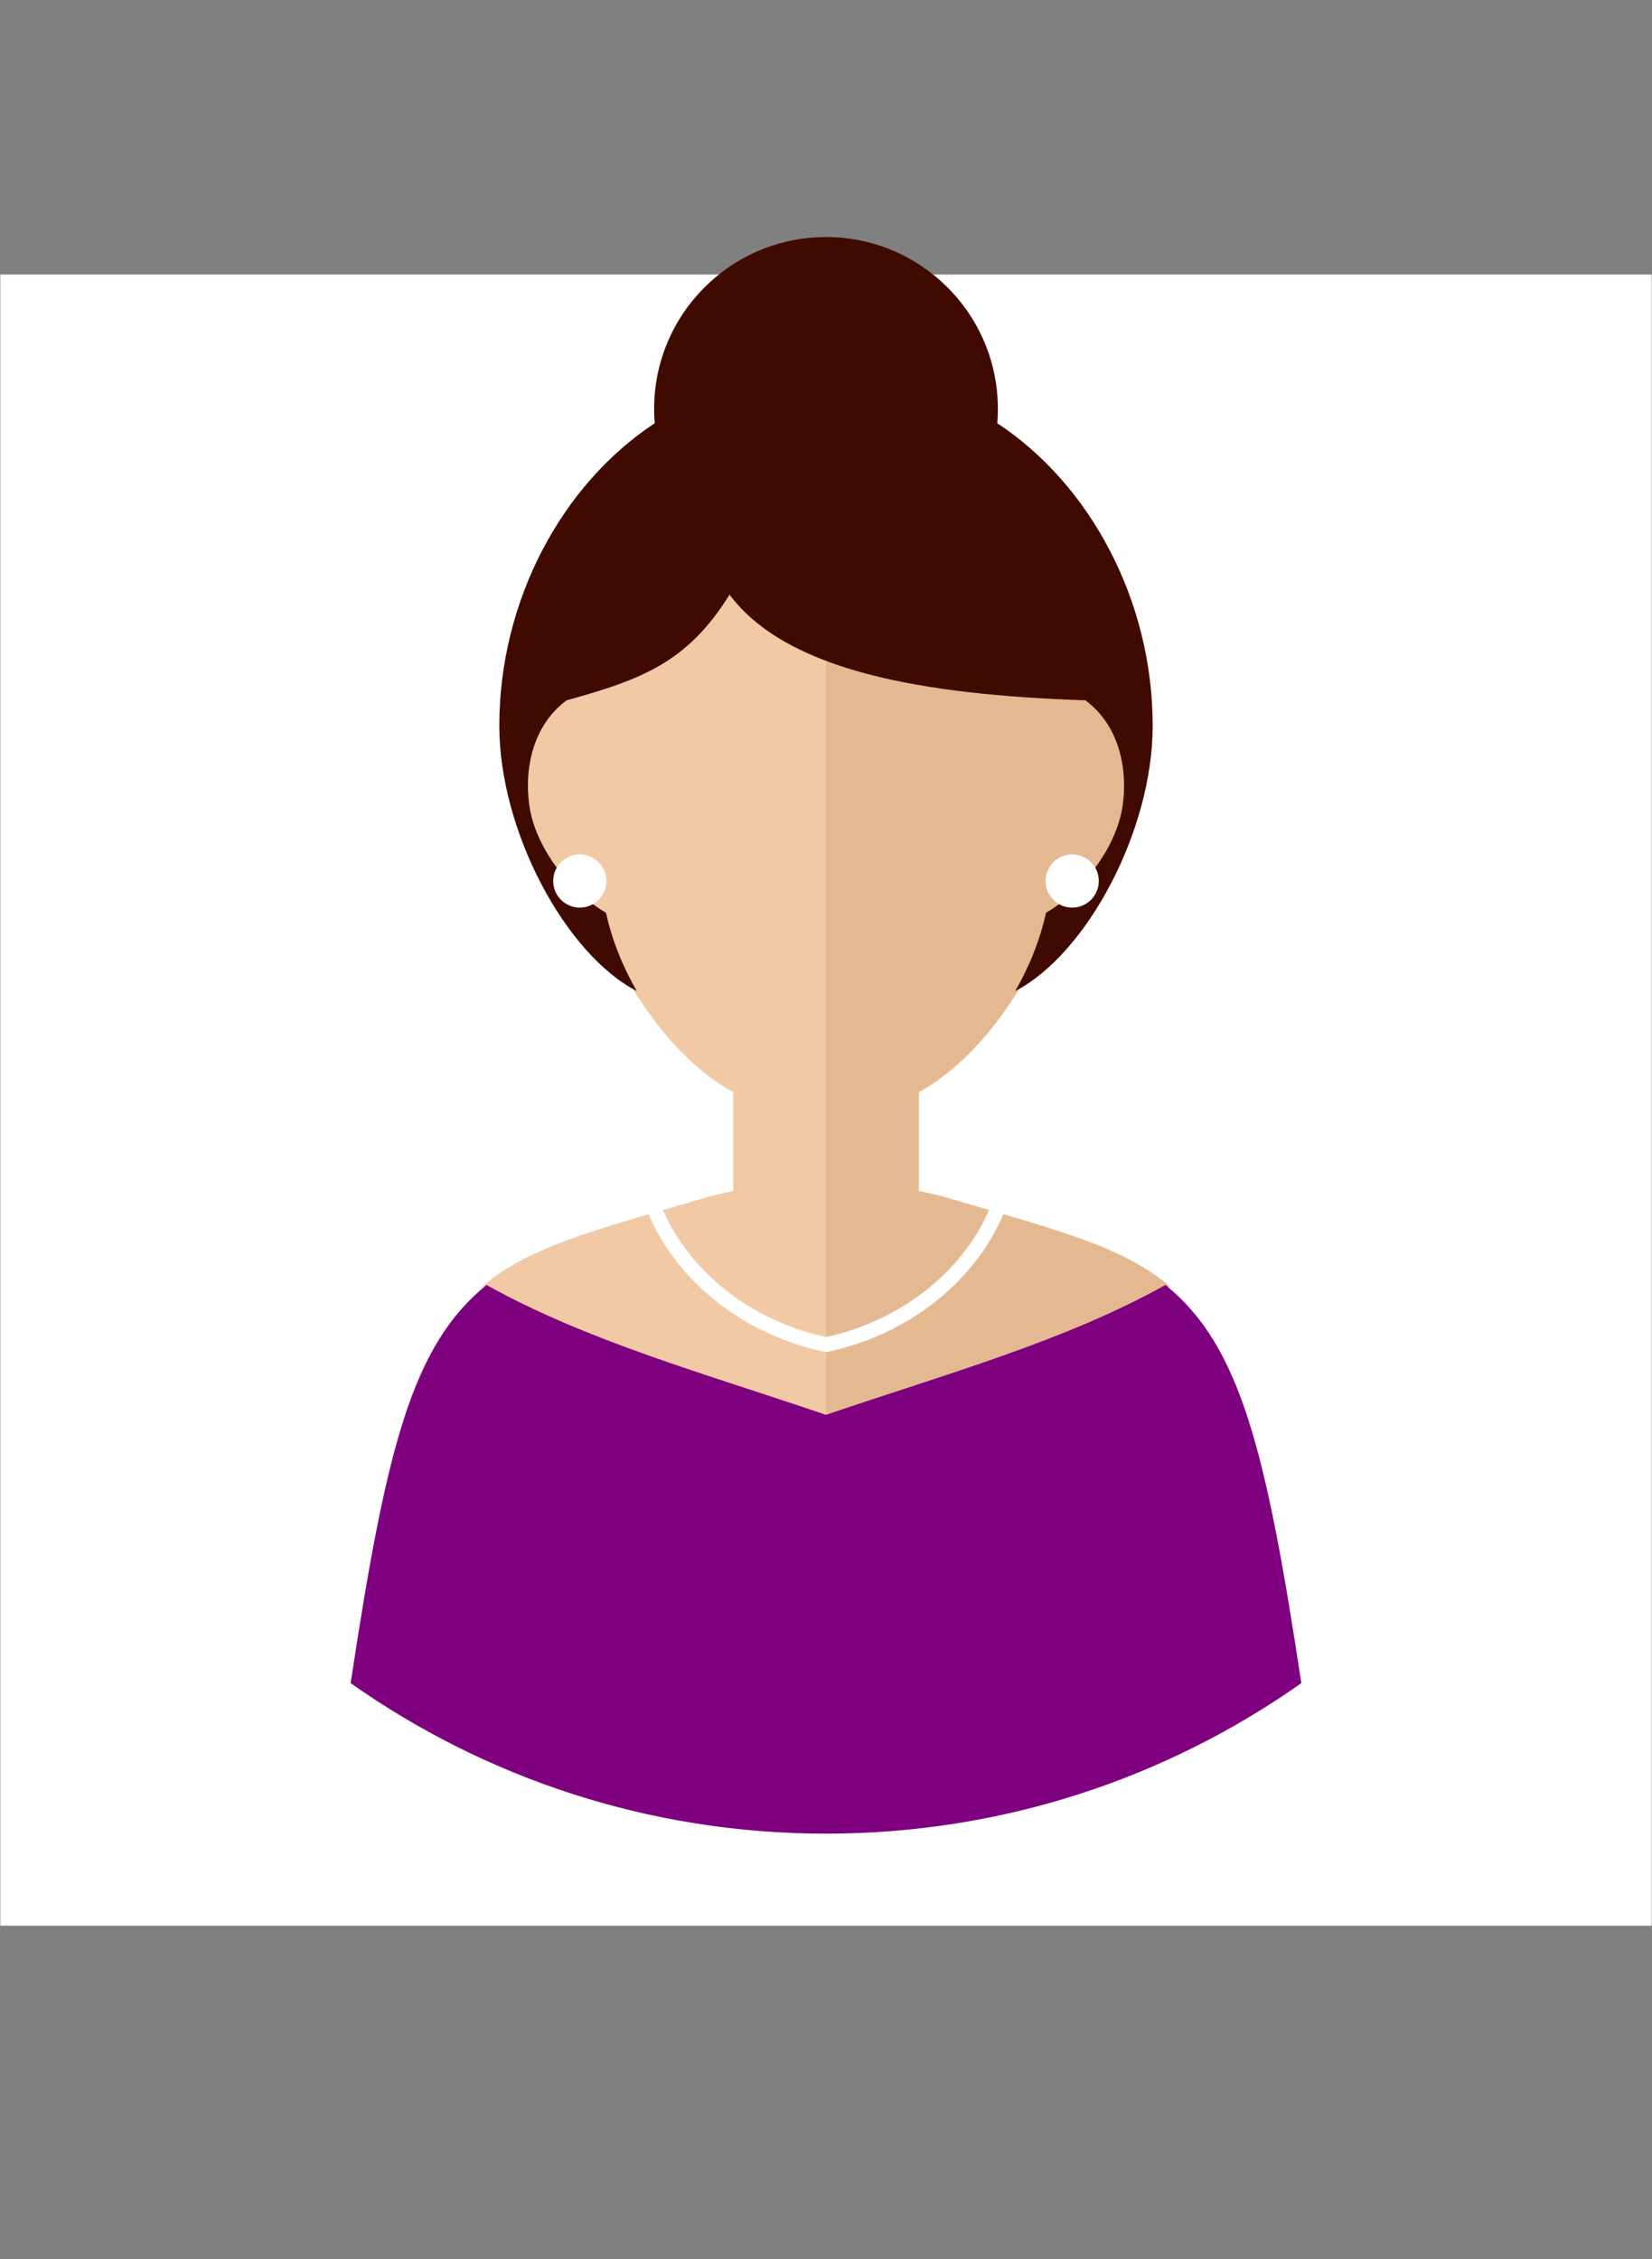 <?xml version="1.0" standalone="no"?>
<!DOCTYPE svg PUBLIC "-//W3C//DTD SVG 1.1//EN" "http://www.w3.org/Graphics/SVG/1.1/DTD/svg11.dtd">
<!--Generator: Xara Designer (www.xara.com), SVG filter version: 6.3.0.31-->
<svg fill="none" fill-rule="evenodd" stroke="black" stroke-width="0.501" stroke-linejoin="bevel" stroke-miterlimit="10" font-family="Times New Roman" font-size="16" style="font-variant-ligatures:none" xmlns:xlink="http://www.w3.org/1999/xlink" xmlns="http://www.w3.org/2000/svg" version="1.1" overflow="visible" width="223.456pt" height="305.637pt" viewBox="0 -305.637 223.456 305.637">
 <rect x="0" y="-305.637" width="223.456" height="305.637" fill="#808080" stroke="none"/>
 <defs>
	</defs>
 <g id="Layer 1" transform="scale(1 -1)">
  <rect x="0.043" y="45.131" width="223.37" height="223.369" stroke="none" fill="#ffffff" stroke-linejoin="miter"/>
  <path d="M 111.806,239.076 C 97.37,239.076 82.979,229.54 79.737,213.146 C 72.991,209.874 70.05,203.549 70.589,198.211 C 71.076,193.381 75.242,186.088 79.816,183.437 C 84.336,172.351 90.654,162.626 99.178,157.889 L 99.179,144.51 C 98.237,144.324 97.295,144.116 96.353,143.888 C 81.272,139.433 71.844,137.225 65.279,131.643 C 78.999,123.878 94.849,119.446 111.728,113.67 C 128.607,119.446 144.457,123.878 158.177,131.643 C 151.612,137.225 142.184,139.433 127.103,143.888 C 126.161,144.116 125.219,144.324 124.277,144.51 L 124.278,157.889 C 132.802,162.626 139.12,172.351 143.64,183.437 C 148.214,186.088 152.38,193.381 152.867,198.211 C 153.406,203.549 150.465,209.874 143.719,213.146 C 140.477,229.54 126.242,239.076 111.806,239.076 Z" stroke="none" fill="#f1c9a5" stroke-width="0.5" stroke-linecap="round" stroke-linejoin="miter" marker-start="none" marker-end="none"/>
  <path d="M 111.726,239.075 C 111.753,239.075 111.779,239.076 111.806,239.076 C 126.242,239.076 140.477,229.54 143.719,213.146 C 150.465,209.874 153.406,203.549 152.867,198.211 C 152.38,193.381 148.214,186.088 143.64,183.437 C 139.12,172.351 132.802,162.626 124.278,157.889 L 124.277,144.51 C 125.219,144.324 126.161,144.116 127.103,143.888 C 142.184,139.433 151.612,137.225 158.177,131.643 C 144.457,123.878 128.607,119.446 111.728,113.67 L 111.726,239.075 Z" stroke="none" fill="#e4b992" stroke-linejoin="miter" stroke-linecap="round" stroke-width="0.5" marker-start="none" marker-end="none"/>
  <path d="M 47.433,77.94 C 52.231,109.707 55.735,123.631 65.81,131.805 C 79.407,124.226 95.065,119.908 111.727,114.237 C 128.387,119.908 144.046,124.226 157.643,131.806 C 167.718,123.632 171.223,109.708 176.022,77.94 C 157.837,65.115 135.657,57.58 111.728,57.58 C 87.798,57.58 65.618,65.115 47.433,77.94 Z" fill="#7f007e" stroke-linejoin="miter" stroke-linecap="round" stroke="none" stroke-width="0.5" marker-start="none" marker-end="none"/>
  <path d="M 67.54,207.461 C 67.54,193.171 76.535,176.514 86.135,171.564 C 84.255,174.825 82.801,178.387 81.97,182.155 C 77.263,184.882 72.416,190.815 71.593,196.718 C 70.901,201.685 72.078,207.517 76.639,210.894 C 86.6,213.663 92.96,215.943 98.68,225.194 C 106.453,214.813 124.859,211.646 146.817,210.894 C 151.378,207.517 152.555,201.685 151.863,196.718 C 151.04,190.815 146.193,184.882 141.486,182.155 C 140.655,178.387 139.201,174.825 137.321,171.564 C 146.921,176.514 155.916,193.171 155.916,207.461 C 155.916,224.343 147.508,240.071 134.899,248.38 C 134.952,249.019 134.978,249.666 134.978,250.319 C 134.978,263.153 124.562,273.569 111.728,273.569 C 98.894,273.569 88.478,263.153 88.478,250.319 C 88.478,249.666 88.505,249.019 88.558,248.379 C 75.95,240.07 67.54,224.343 67.54,207.461 Z" fill="#400a00" stroke="none" stroke-width="0.5" stroke-linejoin="miter" stroke-linecap="round" marker-start="none" marker-end="none"/>
  <ellipse rx="3.6" ry="3.6" transform="translate(78.428 186.454) rotate(-90)" fill="#ffffff" stroke-linejoin="miter" stroke="none" stroke-linecap="round" stroke-width="0.5"/>
  <ellipse rx="3.6" ry="3.6" transform="translate(145.028 186.454) rotate(-90)" fill="#ffffff" stroke-linejoin="miter" stroke="none" stroke-linecap="round" stroke-width="0.5"/>
  <path d="M 134.753,141.656 C 130.871,132.648 122.018,125.895 111.728,123.74 C 101.437,125.895 92.584,132.648 88.702,141.656" fill="none" stroke-linejoin="miter" stroke-linecap="round" stroke="#ffffff" stroke-width="2"/>
 </g>
 <g id="Layer_1" transform="scale(1 -1)"/>
</svg>
